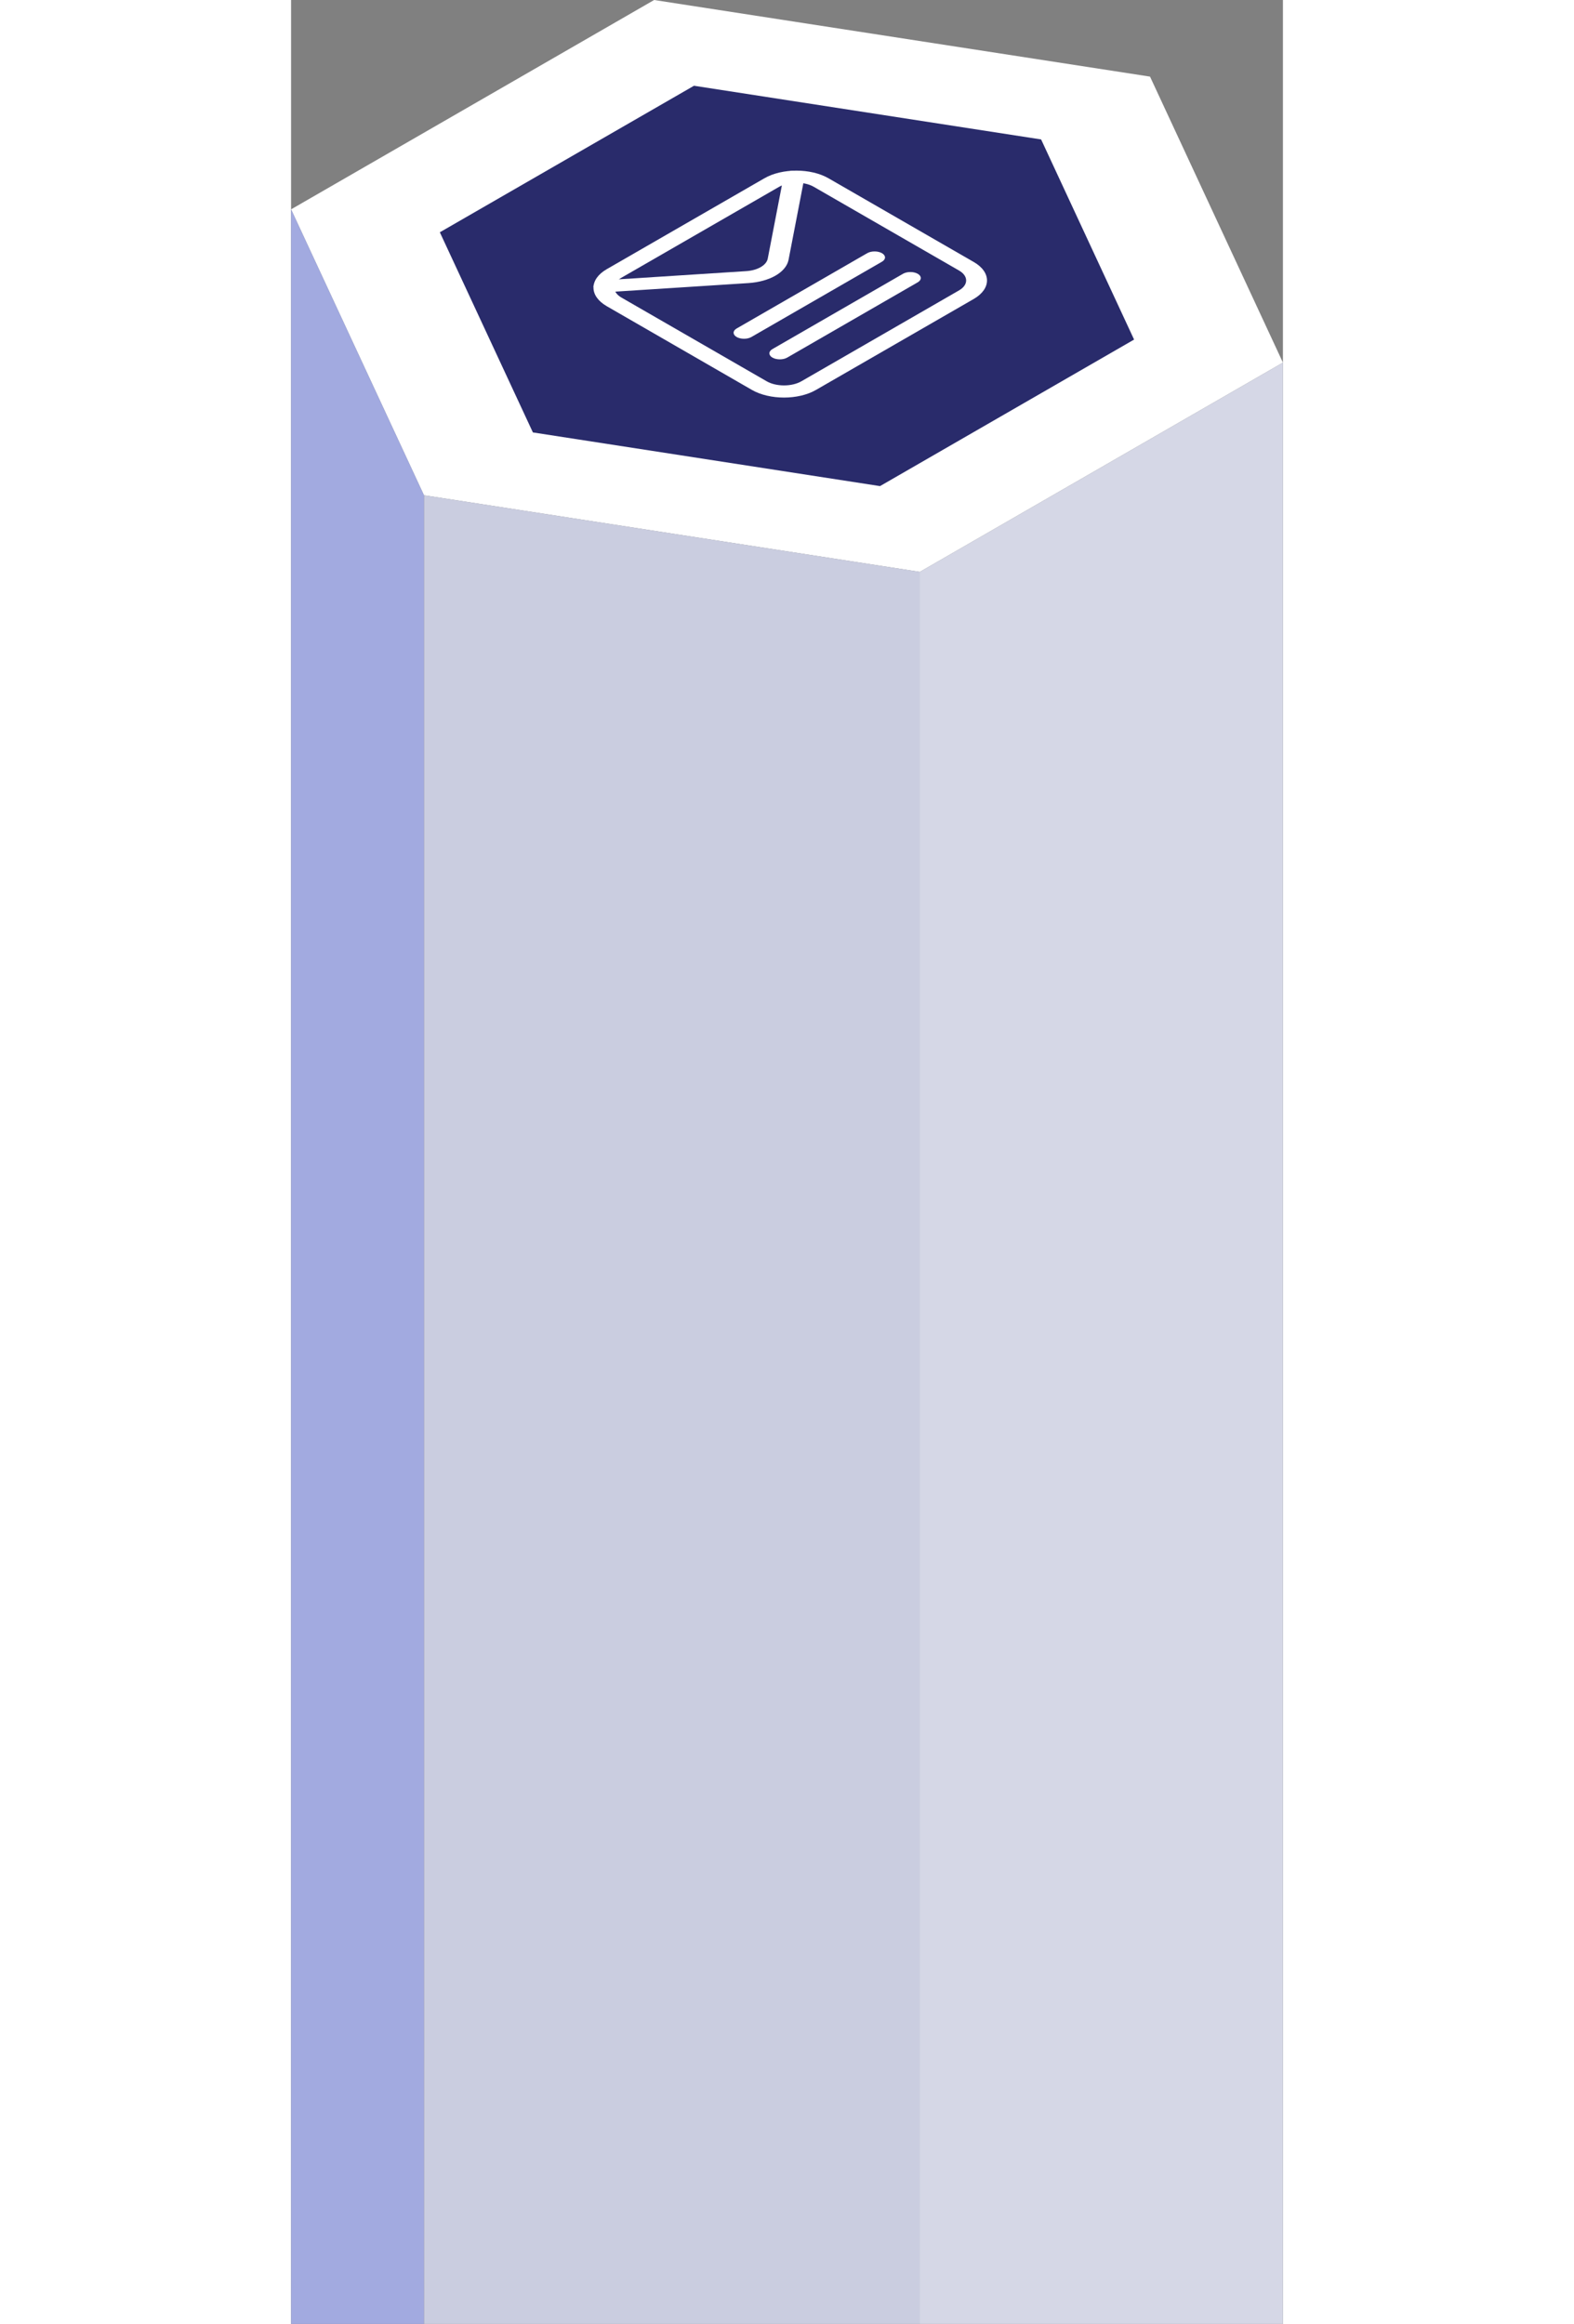 <svg width="187" height="276" viewBox="0 0 187 438" fill="none" xmlns="http://www.w3.org/2000/svg">
<rect x="0" y="0" width="187" height="438" fill="#808080" stroke="none"/>
<g clip-path="url(#clip0_2635_188)">
<path d="M68.451 0L0 39.457L25.056 93.34L118.549 107.782L187 68.34L161.944 14.441L68.451 0Z" fill="white"/>
<path d="M75.964 16.162L28.046 43.78L45.59 81.502L111.036 91.62L158.939 64.001L141.41 26.28L75.964 16.162Z" fill="#292B6B"/>
<path d="M118.549 107.782V622H25.056V93.34L118.549 107.782Z" fill="#CACDE0"/>
<path d="M118.549 107.782L187 68.34V622H118.549V107.782Z" fill="#D5D7E6"/>
<path d="M0 39.457V622H25.056V93.341L0 39.457Z" fill="#A2AAE0"/>
<path d="M128.698 56.354L98.972 73.487C95.643 75.413 90.223 75.413 86.879 73.487L59.51 57.707C56.181 55.781 56.181 52.663 59.51 50.736L89.236 33.604C92.565 31.677 97.985 31.677 101.329 33.604L128.713 49.383C132.042 51.295 132.042 54.428 128.698 56.354ZM62.294 52.339C60.497 53.369 60.497 55.06 62.294 56.089L89.677 71.869C91.475 72.899 94.406 72.899 96.203 71.869L125.929 54.736C127.726 53.707 127.726 52.016 125.929 50.986L98.545 35.207C96.748 34.177 93.817 34.177 92.02 35.207L62.294 52.339Z" fill="white"/>
<path d="M91.342 51.942C90.017 52.707 88.234 53.222 86.231 53.354L59.216 55.09C58.14 55.163 57.154 54.707 57.036 54.09C56.918 53.472 57.699 52.898 58.774 52.84L85.789 51.104C87.94 50.972 89.619 50.001 89.869 48.751L92.874 33.177C92.992 32.56 93.964 32.104 95.054 32.177C96.13 32.251 96.91 32.81 96.793 33.427L93.787 49.001C93.552 50.148 92.668 51.178 91.342 51.942Z" fill="white"/>
<path d="M111.405 49.325L86.79 63.516C86.025 63.957 84.772 63.957 84.006 63.516C83.24 63.075 83.24 62.354 84.006 61.913L108.621 47.721C109.387 47.28 110.639 47.28 111.405 47.721C112.171 48.163 112.171 48.883 111.405 49.325Z" fill="white"/>
<path d="M118.151 53.207L93.537 67.398C92.771 67.84 91.519 67.84 90.753 67.398C89.987 66.957 89.987 66.237 90.753 65.795L115.367 51.604C116.133 51.163 117.385 51.163 118.151 51.604C118.917 52.045 118.917 52.766 118.151 53.207Z" fill="white"/>
</g>
<defs>
<clipPath id="clip0_2635_188">
<rect width="187" height="622" fill="white"/>
</clipPath>
</defs>
</svg>
